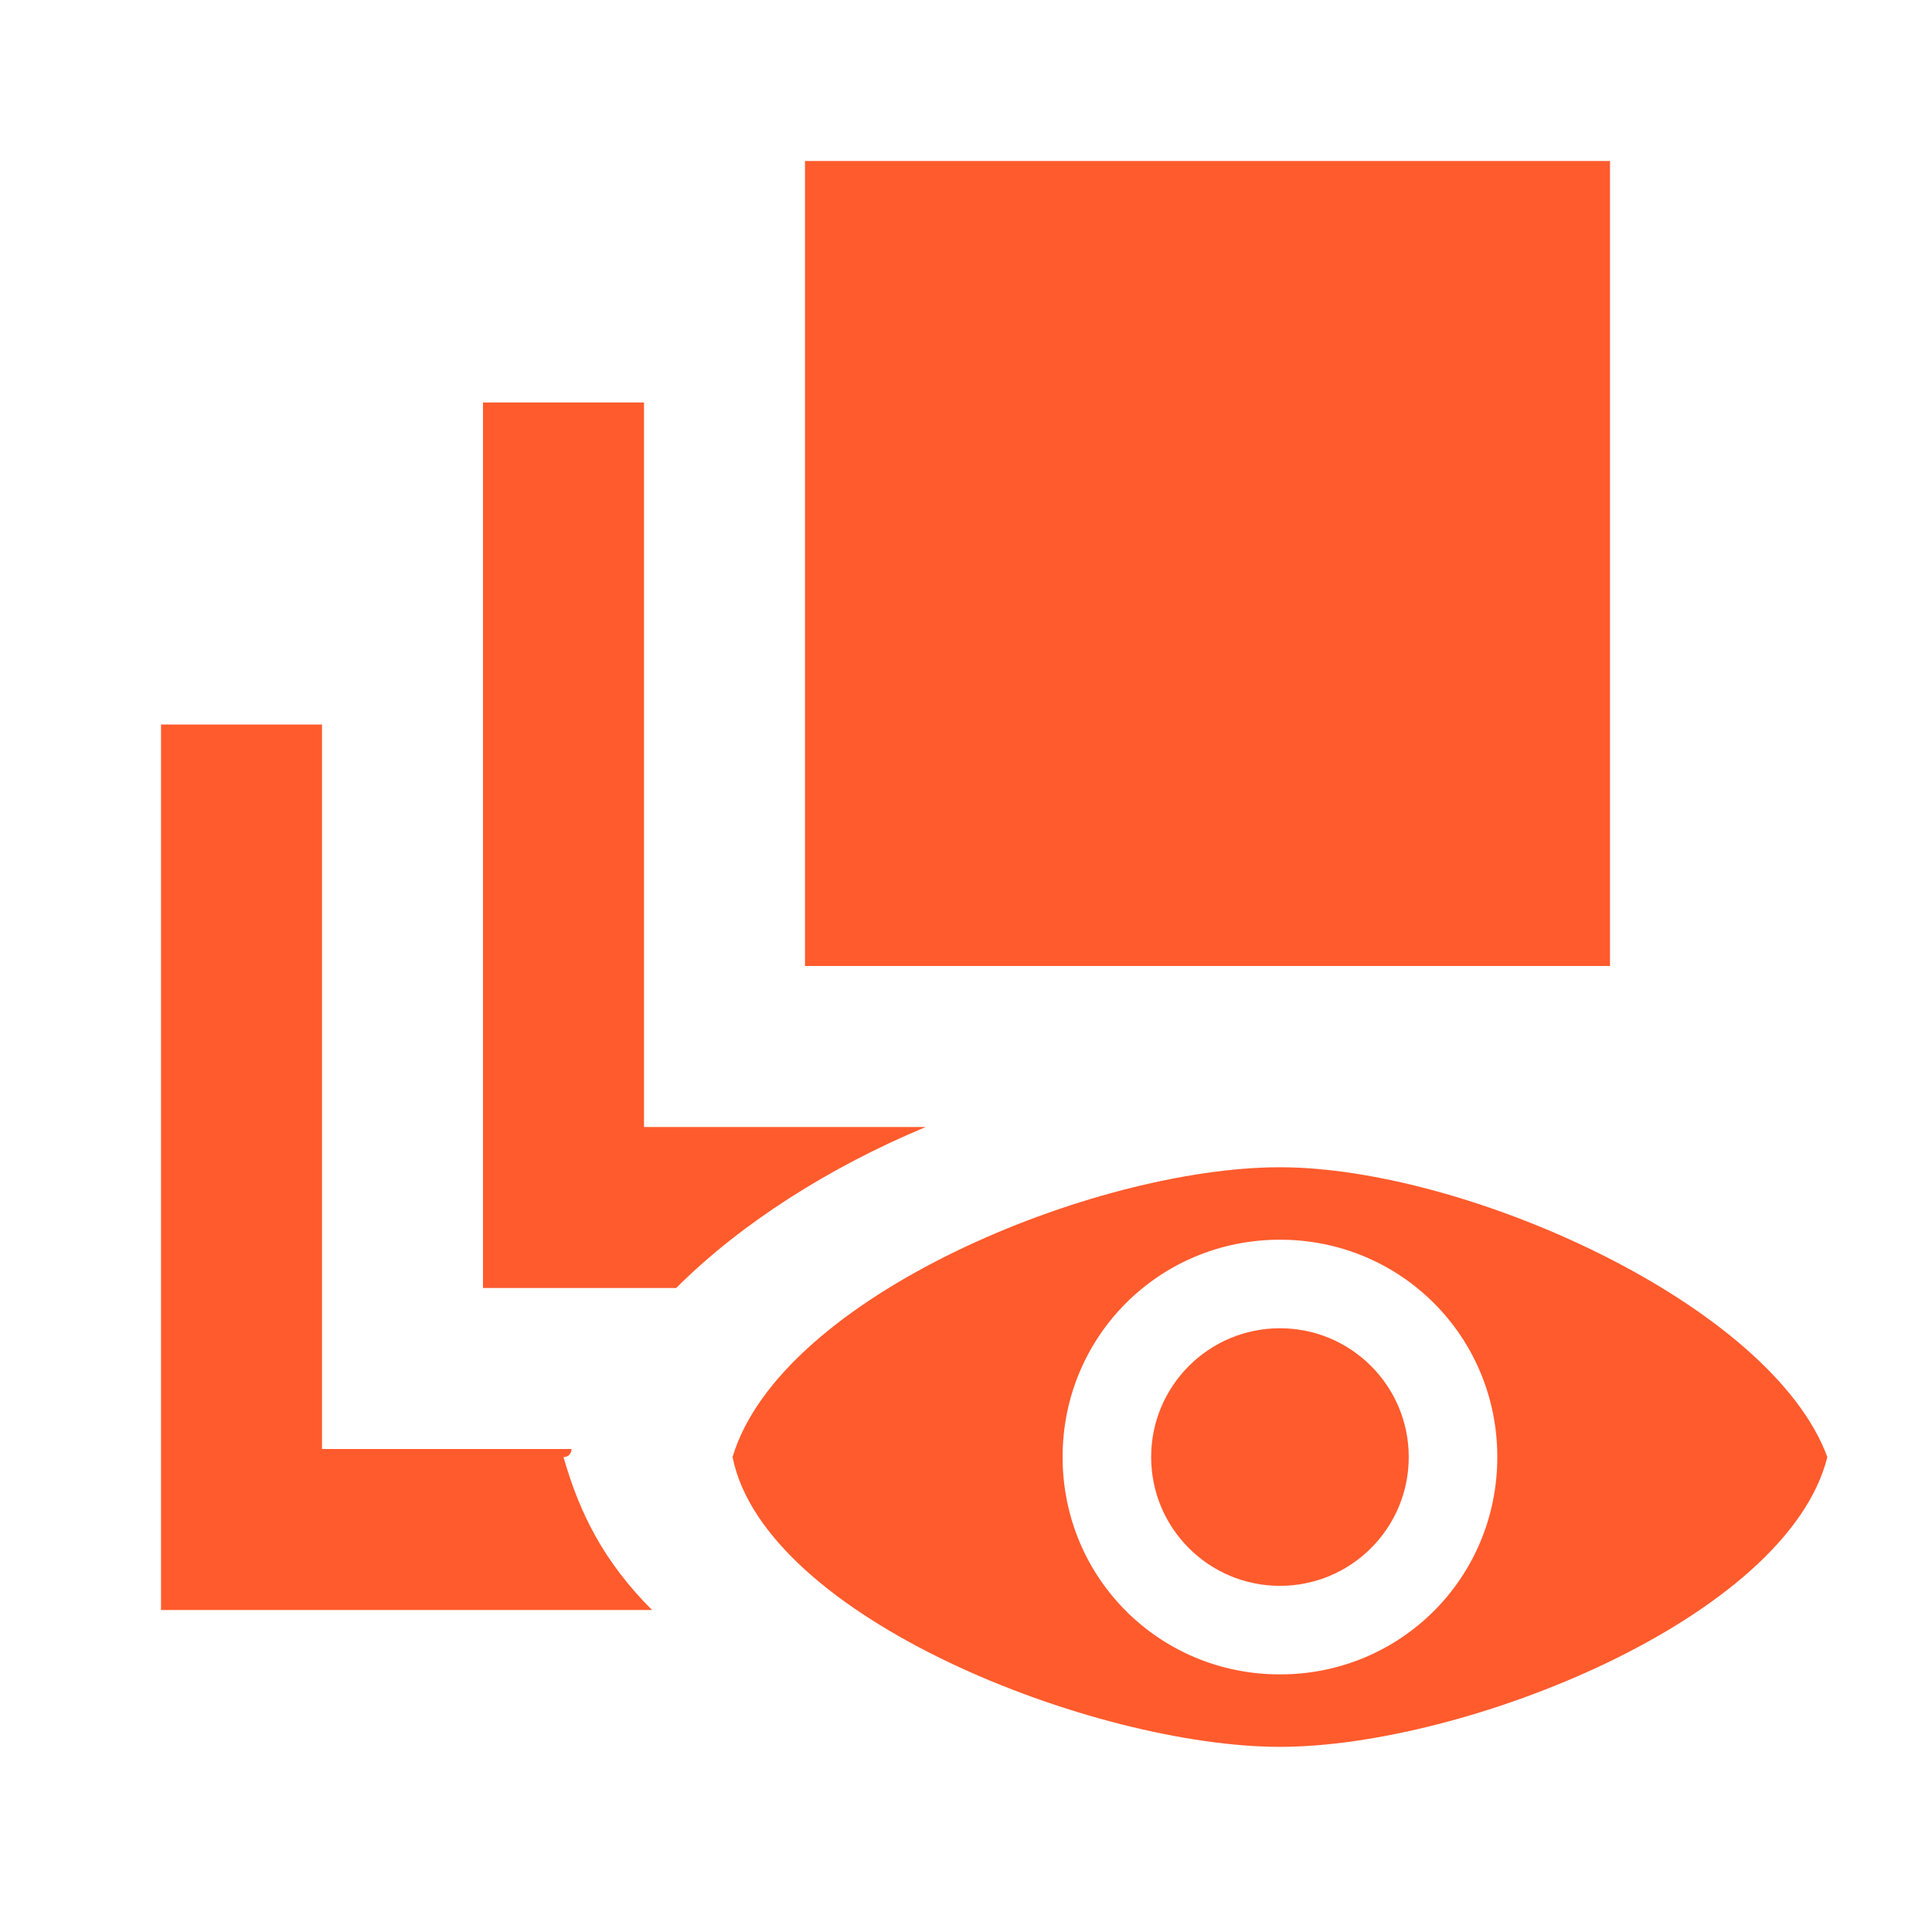<?xml version="1.0" encoding="utf-8"?>
<!-- Generator: Adobe Illustrator 21.0.2, SVG Export Plug-In . SVG Version: 6.00 Build 0)  -->
<svg version="1.1" id="Layer_1" xmlns="http://www.w3.org/2000/svg" xmlns:xlink="http://www.w3.org/1999/xlink" x="0px" y="0px"
	 viewBox="0 0 24 24" style="enable-background:new 0 0 24 24;" xml:space="preserve">
<style type="text/css">
	.st0{fill:#ff5b2d;}
</style>
<g>
	<path class="st0" d="M15.9,14.5c-2.3,0-6.2,1.6-6.8,3.6c0.4,2,4.5,3.6,6.8,3.6c2.3,0,6.3-1.6,6.8-3.6C22,16.2,18.2,14.5,15.9,14.5z
		 M15.9,20.8c-1.5,0-2.7-1.2-2.7-2.7c0-1.5,1.2-2.7,2.7-2.7c1.5,0,2.7,1.2,2.7,2.7C18.6,19.6,17.4,20.8,15.9,20.8z"/>
	<circle class="st0" cx="15.9" cy="18.1" r="1.6"/>
	<rect x="10" y="2" class="st0" width="10" height="10"/>
	<path class="st0" d="M7.1,18H4V9H2v9v2h2h4.1c-0.6-0.6-0.9-1.2-1.1-1.9C7.1,18.1,7.1,18,7.1,18z"/>
	<path class="st0" d="M8,14V5H6v9v2h2h0.4c0.8-0.8,1.9-1.5,3.1-2H8z"/>
</g>
</svg>
